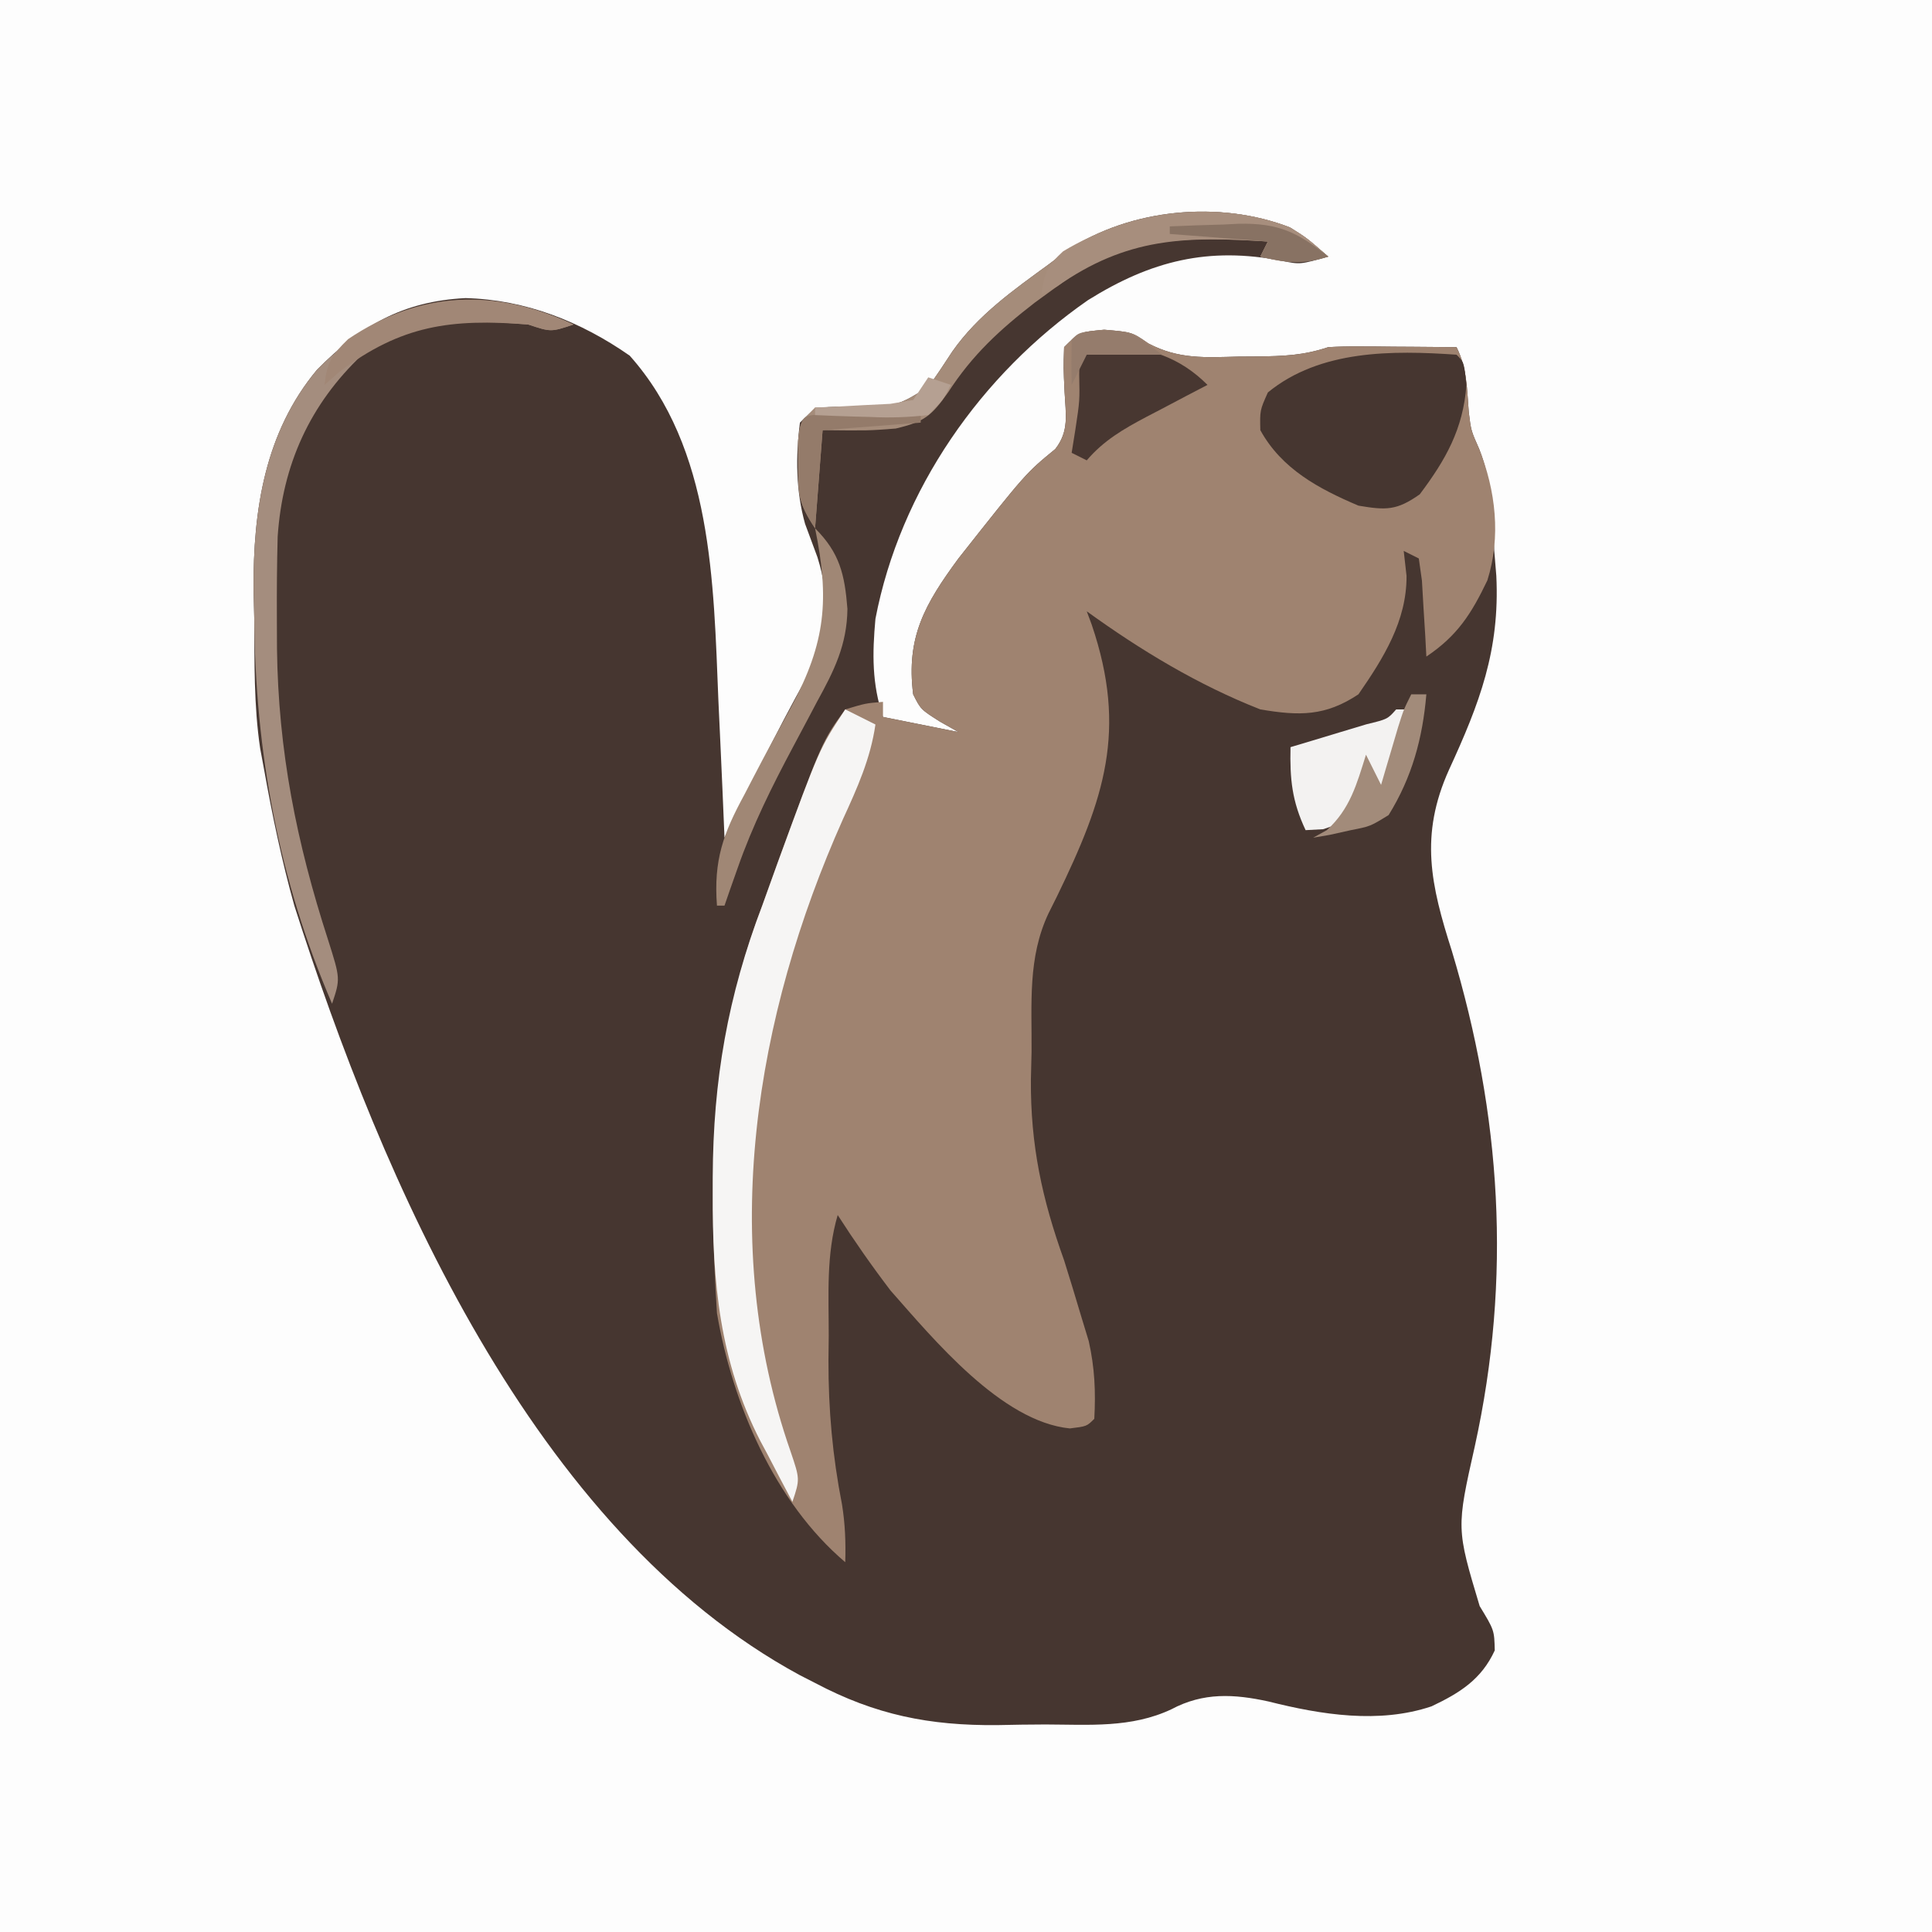 <?xml version="1.0" encoding="UTF-8"?>
<svg version="1.1" xmlns="http://www.w3.org/2000/svg" width="256" height="256">
<rect width="100%" height="100%" fill="#333333" stroke="none"/>
<path d="M0 0 C84.48 0 168.96 0 256 0 C256 84.48 256 168.96 256 256 C171.52 256 87.04 256 0 256 C0 171.52 0 87.04 0 0 Z " fill="#FDFDFD" transform="translate(0,0)"/>
<path d="M0 0 C2.191 1.363 2.191 1.363 5.066 3.863 C1.332 4.918 1.332 4.918 -1.059 4.426 C-10.801 2.52 -18.409 4.414 -26.762 9.629 C-40.915 19.451 -51.66 34.767 -54.934 51.863 C-55.353 56.481 -55.405 60.448 -53.934 64.863 C-50.634 65.523 -47.334 66.183 -43.934 66.863 C-44.738 66.41 -45.542 65.956 -46.371 65.488 C-48.934 63.863 -48.934 63.863 -49.934 61.863 C-50.883 54.266 -48.383 49.92 -43.934 43.863 C-35.023 32.577 -35.023 32.577 -31.105 29.363 C-29.235 26.969 -29.724 24.759 -29.871 21.801 C-30.023 18.578 -30.023 18.578 -29.934 15.863 C-27.934 13.863 -27.934 13.863 -24.621 13.551 C-20.934 13.863 -20.934 13.863 -18.773 15.367 C-14.76 17.482 -11.27 17.228 -6.809 17.113 C-5.998 17.108 -5.187 17.103 -4.352 17.098 C-0.895 17.052 1.756 16.967 5.066 15.863 C6.402 15.784 7.741 15.756 9.078 15.766 C10.214 15.77 10.214 15.77 11.373 15.775 C12.159 15.784 12.944 15.792 13.754 15.801 C14.551 15.805 15.348 15.81 16.17 15.814 C18.135 15.826 20.101 15.844 22.066 15.863 C23.464 18.659 23.441 21.386 23.688 24.477 C23.986 26.93 23.986 26.93 25.062 29.348 C26.805 33.714 26.806 38.207 27.066 42.863 C27.155 43.953 27.244 45.042 27.336 46.164 C27.817 56.047 25.103 63.083 21.066 71.863 C17.146 80.553 18.656 87.144 21.441 95.863 C27.982 117.605 29.403 139.156 24.49 161.483 C22.039 172.382 22.039 172.382 25.129 182.676 C27.066 185.863 27.066 185.863 27.129 188.551 C25.362 192.396 22.502 194.182 18.754 195.961 C11.779 198.303 4.143 197.076 -2.844 195.32 C-7.423 194.319 -11.485 194.09 -15.724 196.354 C-21.042 198.855 -26.631 198.383 -32.399 198.364 C-34.533 198.363 -36.663 198.405 -38.797 198.449 C-47.759 198.528 -54.919 197.108 -62.934 192.863 C-63.598 192.524 -64.262 192.184 -64.947 191.834 C-100.351 172.668 -120.331 126.227 -131.934 89.863 C-133.594 83.925 -134.852 77.931 -135.934 71.863 C-136.107 70.932 -136.281 70 -136.46 69.04 C-137.316 63.3 -137.202 57.532 -137.246 51.738 C-137.275 50.483 -137.304 49.227 -137.334 47.934 C-137.405 37.461 -135.843 27.155 -128.934 18.863 C-123.185 13.043 -117.579 9.776 -109.246 9.363 C-101.315 9.572 -93.992 12.453 -87.496 16.988 C-76.54 29.28 -76.382 47.064 -75.746 62.613 C-75.665 64.389 -75.582 66.165 -75.498 67.941 C-75.297 72.248 -75.111 76.555 -74.934 80.863 C-74.12 79.225 -74.12 79.225 -73.289 77.554 C-72.566 76.104 -71.844 74.654 -71.121 73.203 C-70.765 72.486 -70.408 71.768 -70.041 71.029 C-68.087 67.111 -66.071 63.248 -63.934 59.426 C-61.305 54.116 -60.825 49.37 -62.621 43.688 C-63.165 42.216 -63.711 40.744 -64.258 39.273 C-65.479 34.92 -65.522 30.335 -64.934 25.863 C-62.934 23.863 -62.934 23.863 -60.141 23.766 C-59.02 23.777 -57.9 23.789 -56.746 23.801 C-51.896 23.572 -51.896 23.572 -47.906 21.117 C-46.81 19.571 -45.75 17.999 -44.723 16.406 C-41.339 11.597 -36.647 8.297 -31.934 4.863 C-31.102 4.237 -30.271 3.61 -29.414 2.965 C-21.079 -2.489 -9.37 -3.631 0 0 Z " fill="#463630" transform="translate(170.934,30.137)"/>
<path d="M0 0 C3.688 0.312 3.688 0.312 5.848 1.816 C9.861 3.931 13.351 3.677 17.812 3.562 C18.623 3.557 19.434 3.552 20.27 3.547 C23.726 3.501 26.377 3.416 29.688 2.312 C31.023 2.233 32.362 2.205 33.699 2.215 C34.835 2.22 34.835 2.22 35.994 2.225 C37.173 2.237 37.173 2.237 38.375 2.25 C39.172 2.255 39.97 2.259 40.791 2.264 C42.757 2.275 44.722 2.293 46.688 2.312 C48.085 5.108 48.062 7.836 48.309 10.926 C48.606 13.371 48.606 13.371 49.664 15.75 C51.885 21.312 52.586 27.462 50.773 33.211 C48.659 37.634 46.806 40.552 42.688 43.312 C42.639 42.386 42.59 41.459 42.539 40.504 C42.427 38.708 42.427 38.708 42.312 36.875 C42.208 35.083 42.208 35.083 42.102 33.254 C41.897 31.798 41.897 31.798 41.688 30.312 C41.028 29.983 40.367 29.652 39.688 29.312 C39.811 30.406 39.935 31.499 40.062 32.625 C40.095 38.59 37.005 43.518 33.688 48.312 C29.304 51.235 25.831 51.185 20.688 50.312 C12.44 47.075 4.862 42.494 -2.312 37.312 C-2.096 37.895 -1.879 38.478 -1.656 39.078 C3.108 53.106 0.011 62.18 -6.246 75.066 C-6.618 75.812 -6.99 76.558 -7.373 77.326 C-10.157 83.21 -9.576 89.3 -9.625 95.688 C-9.654 96.901 -9.683 98.114 -9.713 99.363 C-9.773 108.053 -8.241 115.164 -5.312 123.312 C-4.534 125.763 -3.8 128.224 -3.062 130.688 C-2.727 131.788 -2.392 132.889 -2.047 134.023 C-1.256 137.566 -1.115 140.694 -1.312 144.312 C-2.312 145.312 -2.312 145.312 -4.551 145.586 C-13.61 144.689 -22.588 133.794 -28.312 127.312 C-30.788 124.065 -33.105 120.748 -35.312 117.312 C-36.856 122.548 -36.497 127.9 -36.5 133.312 C-36.512 134.386 -36.524 135.46 -36.537 136.566 C-36.549 143.105 -36.001 149.238 -34.743 155.656 C-34.321 158.26 -34.237 160.68 -34.312 163.312 C-43.694 155.353 -49.276 142.266 -51.312 130.312 C-52.515 111.511 -52.086 94.065 -45.312 76.312 C-44.619 74.391 -43.928 72.469 -43.238 70.547 C-37.368 54.495 -37.368 54.495 -34.312 50.312 C-31.625 49.5 -31.625 49.5 -29.312 49.312 C-29.312 49.972 -29.312 50.633 -29.312 51.312 C-26.012 51.972 -22.712 52.633 -19.312 53.312 C-20.117 52.859 -20.921 52.405 -21.75 51.938 C-24.312 50.312 -24.312 50.312 -25.312 48.312 C-26.262 40.715 -23.762 36.369 -19.312 30.312 C-10.401 19.027 -10.401 19.027 -6.484 15.812 C-4.614 13.418 -5.103 11.208 -5.25 8.25 C-5.402 5.027 -5.402 5.027 -5.312 2.312 C-3.312 0.312 -3.312 0.312 0 0 Z " fill="#9F8370" transform="translate(146.312,43.688)"/>
<path d="M0 0 C1.32 0.66 2.64 1.32 4 2 C3.344 6.541 1.584 10.431 -0.312 14.562 C-11.975 40.688 -16.894 70.713 -7.25 98.312 C-6 102 -6 102 -7 105 C-8.118 102.902 -9.219 100.798 -10.312 98.688 C-10.621 98.112 -10.93 97.536 -11.248 96.943 C-16.665 86.394 -17.61 75.818 -17.562 64.125 C-17.562 63.398 -17.562 62.671 -17.561 61.922 C-17.502 49.117 -15.568 37.974 -11 26 C-10.307 24.079 -9.616 22.157 -8.926 20.234 C-3.41 5.152 -3.41 5.152 0 0 Z " fill="#F6F5F4" transform="translate(112,94)"/>
<path d="M0 0 C1 1 1 1 1.312 4.062 C0.851 9.882 -1.412 13.883 -4.875 18.5 C-7.915 20.646 -9.319 20.625 -13 20 C-18.258 17.769 -23.173 15.14 -26 10 C-26.062 7.375 -26.062 7.375 -25 5 C-18.075 -0.666 -8.495 -0.584 0 0 Z " fill="#463630" transform="translate(193,47)"/>
<path d="M0 0 C-3 1 -3 1 -6 0 C-13.91 -0.613 -21.529 -1.144 -28 4 C-34.94 10.559 -38.57 18.592 -39.208 28.109 C-39.306 31.742 -39.329 35.366 -39.312 39 C-39.308 40.297 -39.303 41.594 -39.298 42.931 C-39.132 56.488 -36.709 68.636 -32.538 81.509 C-30.896 86.687 -30.896 86.687 -32 90 C-39.076 73.586 -42.178 56.694 -42.312 38.875 C-42.342 37.619 -42.371 36.364 -42.4 35.07 C-42.471 24.598 -40.91 14.292 -34 6 C-24.269 -3.852 -12.575 -5.804 0 0 Z " fill="#A48D7E" transform="translate(76,43)"/>
<path d="M0 0 C2.191 1.363 2.191 1.363 5.066 3.863 C1.683 4.839 -0.499 4.722 -3.934 3.863 C-3.604 3.203 -3.274 2.543 -2.934 1.863 C-13.808 1.175 -21.839 1.105 -30.934 7.863 C-31.88 8.552 -32.826 9.24 -33.801 9.949 C-38.473 13.558 -42.102 16.896 -45.309 21.863 C-47.52 24.988 -48.457 25.751 -52.25 26.648 C-55.871 26.926 -55.871 26.926 -61.934 26.863 C-62.264 31.153 -62.594 35.443 -62.934 39.863 C-65.176 36.5 -65.205 35.24 -65.184 31.301 C-65.189 30.33 -65.194 29.359 -65.199 28.359 C-64.934 25.863 -64.934 25.863 -62.934 23.863 C-60.872 23.791 -58.809 23.779 -56.746 23.801 C-51.896 23.572 -51.896 23.572 -47.906 21.117 C-46.81 19.571 -45.75 17.999 -44.723 16.406 C-41.339 11.597 -36.647 8.297 -31.934 4.863 C-31.102 4.237 -30.271 3.61 -29.414 2.965 C-21.079 -2.489 -9.37 -3.631 0 0 Z " fill="#A58C7A" transform="translate(170.934,30.137)"/>
<path d="M0 0 C5.12 0.33 9.148 1.523 12.875 5.25 C11.971 5.721 11.068 6.191 10.137 6.676 C8.945 7.304 7.754 7.933 6.562 8.562 C5.968 8.871 5.373 9.18 4.76 9.498 C1.721 11.111 -0.879 12.615 -3.125 15.25 C-3.785 14.92 -4.445 14.59 -5.125 14.25 C-4.96 13.219 -4.795 12.188 -4.625 11.125 C-4.053 7.343 -4.053 7.343 -4.125 3.875 C-4.125 0.053 -3.863 0.309 0 0 Z " fill="#483731" transform="translate(147.125,45.75)"/>
<path d="M0 0 C0.66 0 1.32 0 2 0 C1.55 1.627 1.089 3.252 0.625 4.875 C0.37 5.78 0.115 6.685 -0.148 7.617 C-1 10 -1 10 -3 12 C-3.33 11.01 -3.66 10.02 -4 9 C-4.392 9.969 -4.784 10.939 -5.188 11.938 C-7 15 -7 15 -9.688 15.875 C-10.451 15.916 -11.214 15.957 -12 16 C-13.815 12.142 -14.094 9.233 -14 5 C-13.073 4.723 -12.146 4.446 -11.191 4.16 C-9.994 3.798 -8.796 3.436 -7.562 3.062 C-6.368 2.703 -5.173 2.343 -3.941 1.973 C-1.141 1.291 -1.141 1.291 0 0 Z " fill="#F3F2F1" transform="translate(185,94)"/>
<path d="M0 0 C3.261 3.261 3.93 6.105 4.289 10.68 C4.231 15.463 2.523 18.874 0.25 23 C-0.098 23.66 -0.446 24.32 -0.805 25 C-1.508 26.333 -2.216 27.664 -2.929 28.992 C-5.719 34.222 -8.288 39.394 -10.25 45 C-10.585 45.949 -10.92 46.898 -11.266 47.875 C-11.508 48.576 -11.75 49.278 -12 50 C-12.33 50 -12.66 50 -13 50 C-13.452 43.97 -12.169 40.448 -9.375 35.312 C-9.015 34.617 -8.654 33.921 -8.283 33.205 C-6.61 29.981 -4.885 26.791 -3.133 23.609 C1.42 15.114 1.923 9.374 0 0 Z " fill="#A08775" transform="translate(108,70)"/>
<path d="M0 0 C2.191 1.363 2.191 1.363 5.066 3.863 C1.683 4.839 -0.499 4.722 -3.934 3.863 C-3.604 3.203 -3.274 2.543 -2.934 1.863 C-13.908 1.169 -21.6 1.295 -30.934 7.863 C-31.924 8.358 -31.924 8.358 -32.934 8.863 C-32.593 6.116 -32.139 5.05 -30.062 3.16 C-21.243 -2.156 -9.805 -3.799 0 0 Z " fill="#A78E7D" transform="translate(170.934,30.137)"/>
<path d="M0 0 C-3 1 -3 1 -6 0 C-16.33 -0.801 -22.793 0.094 -31 6.25 C-31.66 6.827 -32.32 7.405 -33 8 C-32.683 5.046 -32.042 4.041 -29.875 1.938 C-20.305 -4.512 -10.471 -4.833 0 0 Z " fill="#A18776" transform="translate(76,43)"/>
<path d="M0 0 C0.66 0 1.32 0 2 0 C1.504 5.822 0.103 10.987 -3 16 C-5.438 17.5 -5.438 17.5 -8 18 C-8.928 18.206 -9.856 18.413 -10.812 18.625 C-11.534 18.749 -12.256 18.872 -13 19 C-12.402 18.67 -11.804 18.34 -11.188 18 C-8.101 15.178 -7.23 11.923 -6 8 C-5.34 9.32 -4.68 10.64 -4 12 C-3.795 11.301 -3.59 10.603 -3.379 9.883 C-3.109 8.973 -2.84 8.063 -2.562 7.125 C-2.296 6.22 -2.029 5.315 -1.754 4.383 C-1 2 -1 2 0 0 Z " fill="#A28B7A" transform="translate(187,92)"/>
<path d="M0 0 C1.395 0.007 2.789 0.019 4.184 0.035 C4.895 0.04 5.605 0.044 6.338 0.049 C8.099 0.061 9.86 0.079 11.621 0.098 C11.621 0.428 11.621 0.758 11.621 1.098 C5.186 1.593 5.186 1.593 -1.379 2.098 C-1.709 6.388 -2.039 10.678 -2.379 15.098 C-4.641 11.705 -4.624 10.446 -4.566 6.473 C-4.56 5.49 -4.554 4.508 -4.547 3.496 C-4.283 -0.269 -3.907 0.113 0 0 Z " fill="#947B6A" transform="translate(110.379,54.902)"/>
<path d="M0 0 C2.376 -0.109 4.747 -0.188 7.125 -0.25 C7.79 -0.284 8.455 -0.317 9.141 -0.352 C14.487 -0.456 16.958 0.802 21 4 C17.675 5.108 15.378 4.845 12 4 C12.33 3.34 12.66 2.68 13 2 C8.71 1.67 4.42 1.34 0 1 C0 0.67 0 0.34 0 0 Z " fill="#887263" transform="translate(155,30)"/>
<path d="M0 0 C0.99 0.33 1.98 0.66 3 1 C1.98 2.984 1.98 2.984 0 5 C-2.712 5.296 -4.997 5.381 -7.688 5.25 C-8.74 5.223 -8.74 5.223 -9.814 5.195 C-11.544 5.148 -13.272 5.077 -15 5 C-15 4.67 -15 4.34 -15 4 C-13.627 3.944 -13.627 3.944 -12.227 3.887 C-11.038 3.821 -9.85 3.755 -8.625 3.688 C-7.442 3.629 -6.258 3.571 -5.039 3.512 C-4.036 3.343 -3.033 3.174 -2 3 C-1.34 2.01 -0.68 1.02 0 0 Z " fill="#B5A092" transform="translate(123,50)"/>
<path d="M0 0 C3.688 0.25 3.688 0.25 7.688 3.25 C4.388 3.25 1.087 3.25 -2.312 3.25 C-2.973 4.57 -3.632 5.89 -4.312 7.25 C-4.355 5.25 -4.353 3.25 -4.312 1.25 C-3.312 0.25 -3.312 0.25 0 0 Z " fill="#957C6C" transform="translate(146.312,43.75)"/>
</svg>

